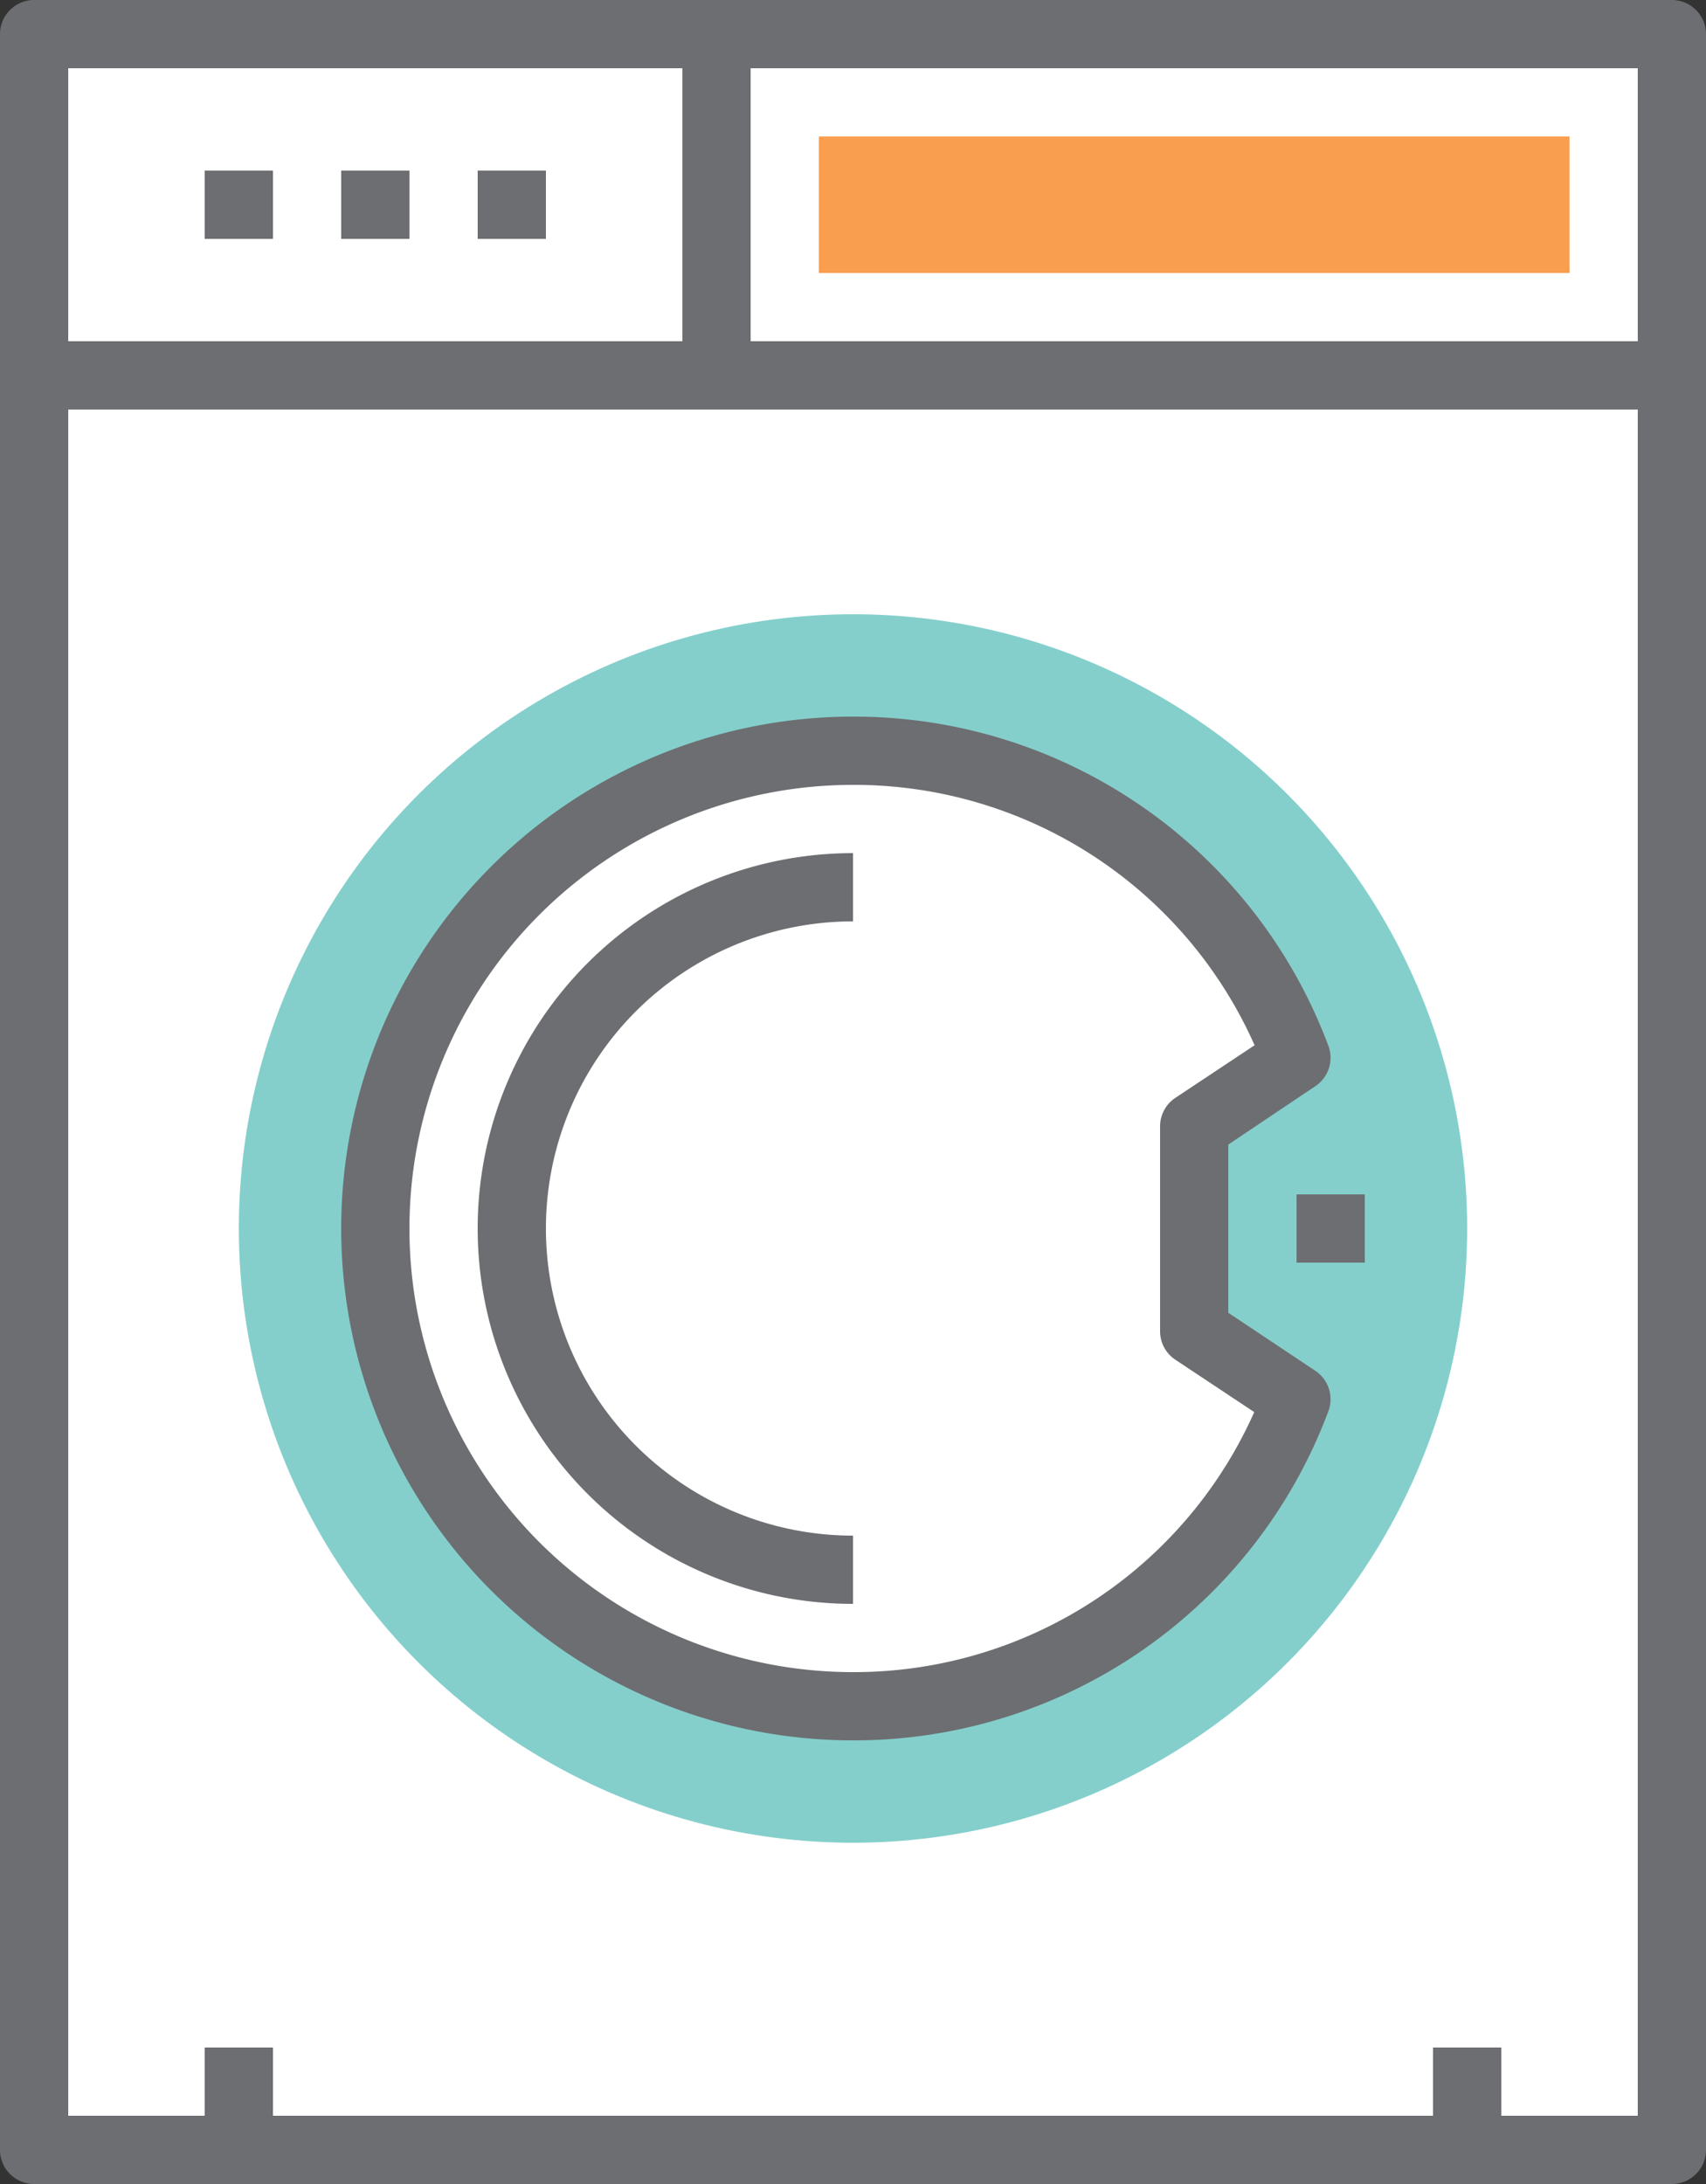<svg xmlns="http://www.w3.org/2000/svg" viewBox="0 0 50 64"><rect x="0" y="0" width="50" height="64" fill="#333333" stroke="none"/><title>Depositphotos_72038471_01</title><g data-name="Layer 2"><g data-name="Layer 1"><g data-name="Layer 2"><g data-name="Layer 1-2"><path fill="#fff" d="M1 1h48v62H1z"/><path d="M49 64H1a1 1 0 0 1-1-1V1a1 1 0 0 1 1-1h48a1 1 0 0 1 1 1v62a1 1 0 0 1-1 1zM2 62h46V2H2z" fill="#6d6e71"/><circle cx="25" cy="36" r="18" fill="#84cfcc"/><path d="M38 31l-3 2v6l3 2a14 14 0 1 1 0-10z" fill="#fff"/><path d="M25 51a15 15 0 0 1 0-30 14.84 14.84 0 0 1 13.93 9.64 1 1 0 0 1-.38 1.19L36 33.54v4.93l2.55 1.7a1 1 0 0 1 .38 1.19A14.84 14.84 0 0 1 25 51zm0-28a13 13 0 0 0 0 26 12.84 12.84 0 0 0 11.76-7.62l-2.32-1.54A1 1 0 0 1 34 39v-6a1 1 0 0 1 .45-.83l2.32-1.54A12.84 12.84 0 0 0 25 23z" fill="#6d6e71"/><path fill="#6d6e71" d="M1 10h48v2H1z"/><path fill="#6d6e71" d="M20 1h2v10h-2z"/><path fill="#6d6e71" d="M6 5h2v2H6z"/><path fill="#6d6e71" d="M10 5h2v2h-2z"/><path fill="#6d6e71" d="M14 5h2v2h-2z"/><path fill="#6d6e71" d="M6 60h2v2H6z"/><path fill="#6d6e71" d="M42 60h2v2h-2z"/><path fill="#6d6e71" d="M38 35h2v2h-2z"/><path fill="#f99e4f" d="M24 4h22v4H24z"/><path d="M25 47a11 11 0 0 1 0-22v2a9 9 0 0 0 0 18z" fill="#6d6e71"/></g></g></g></g></svg>